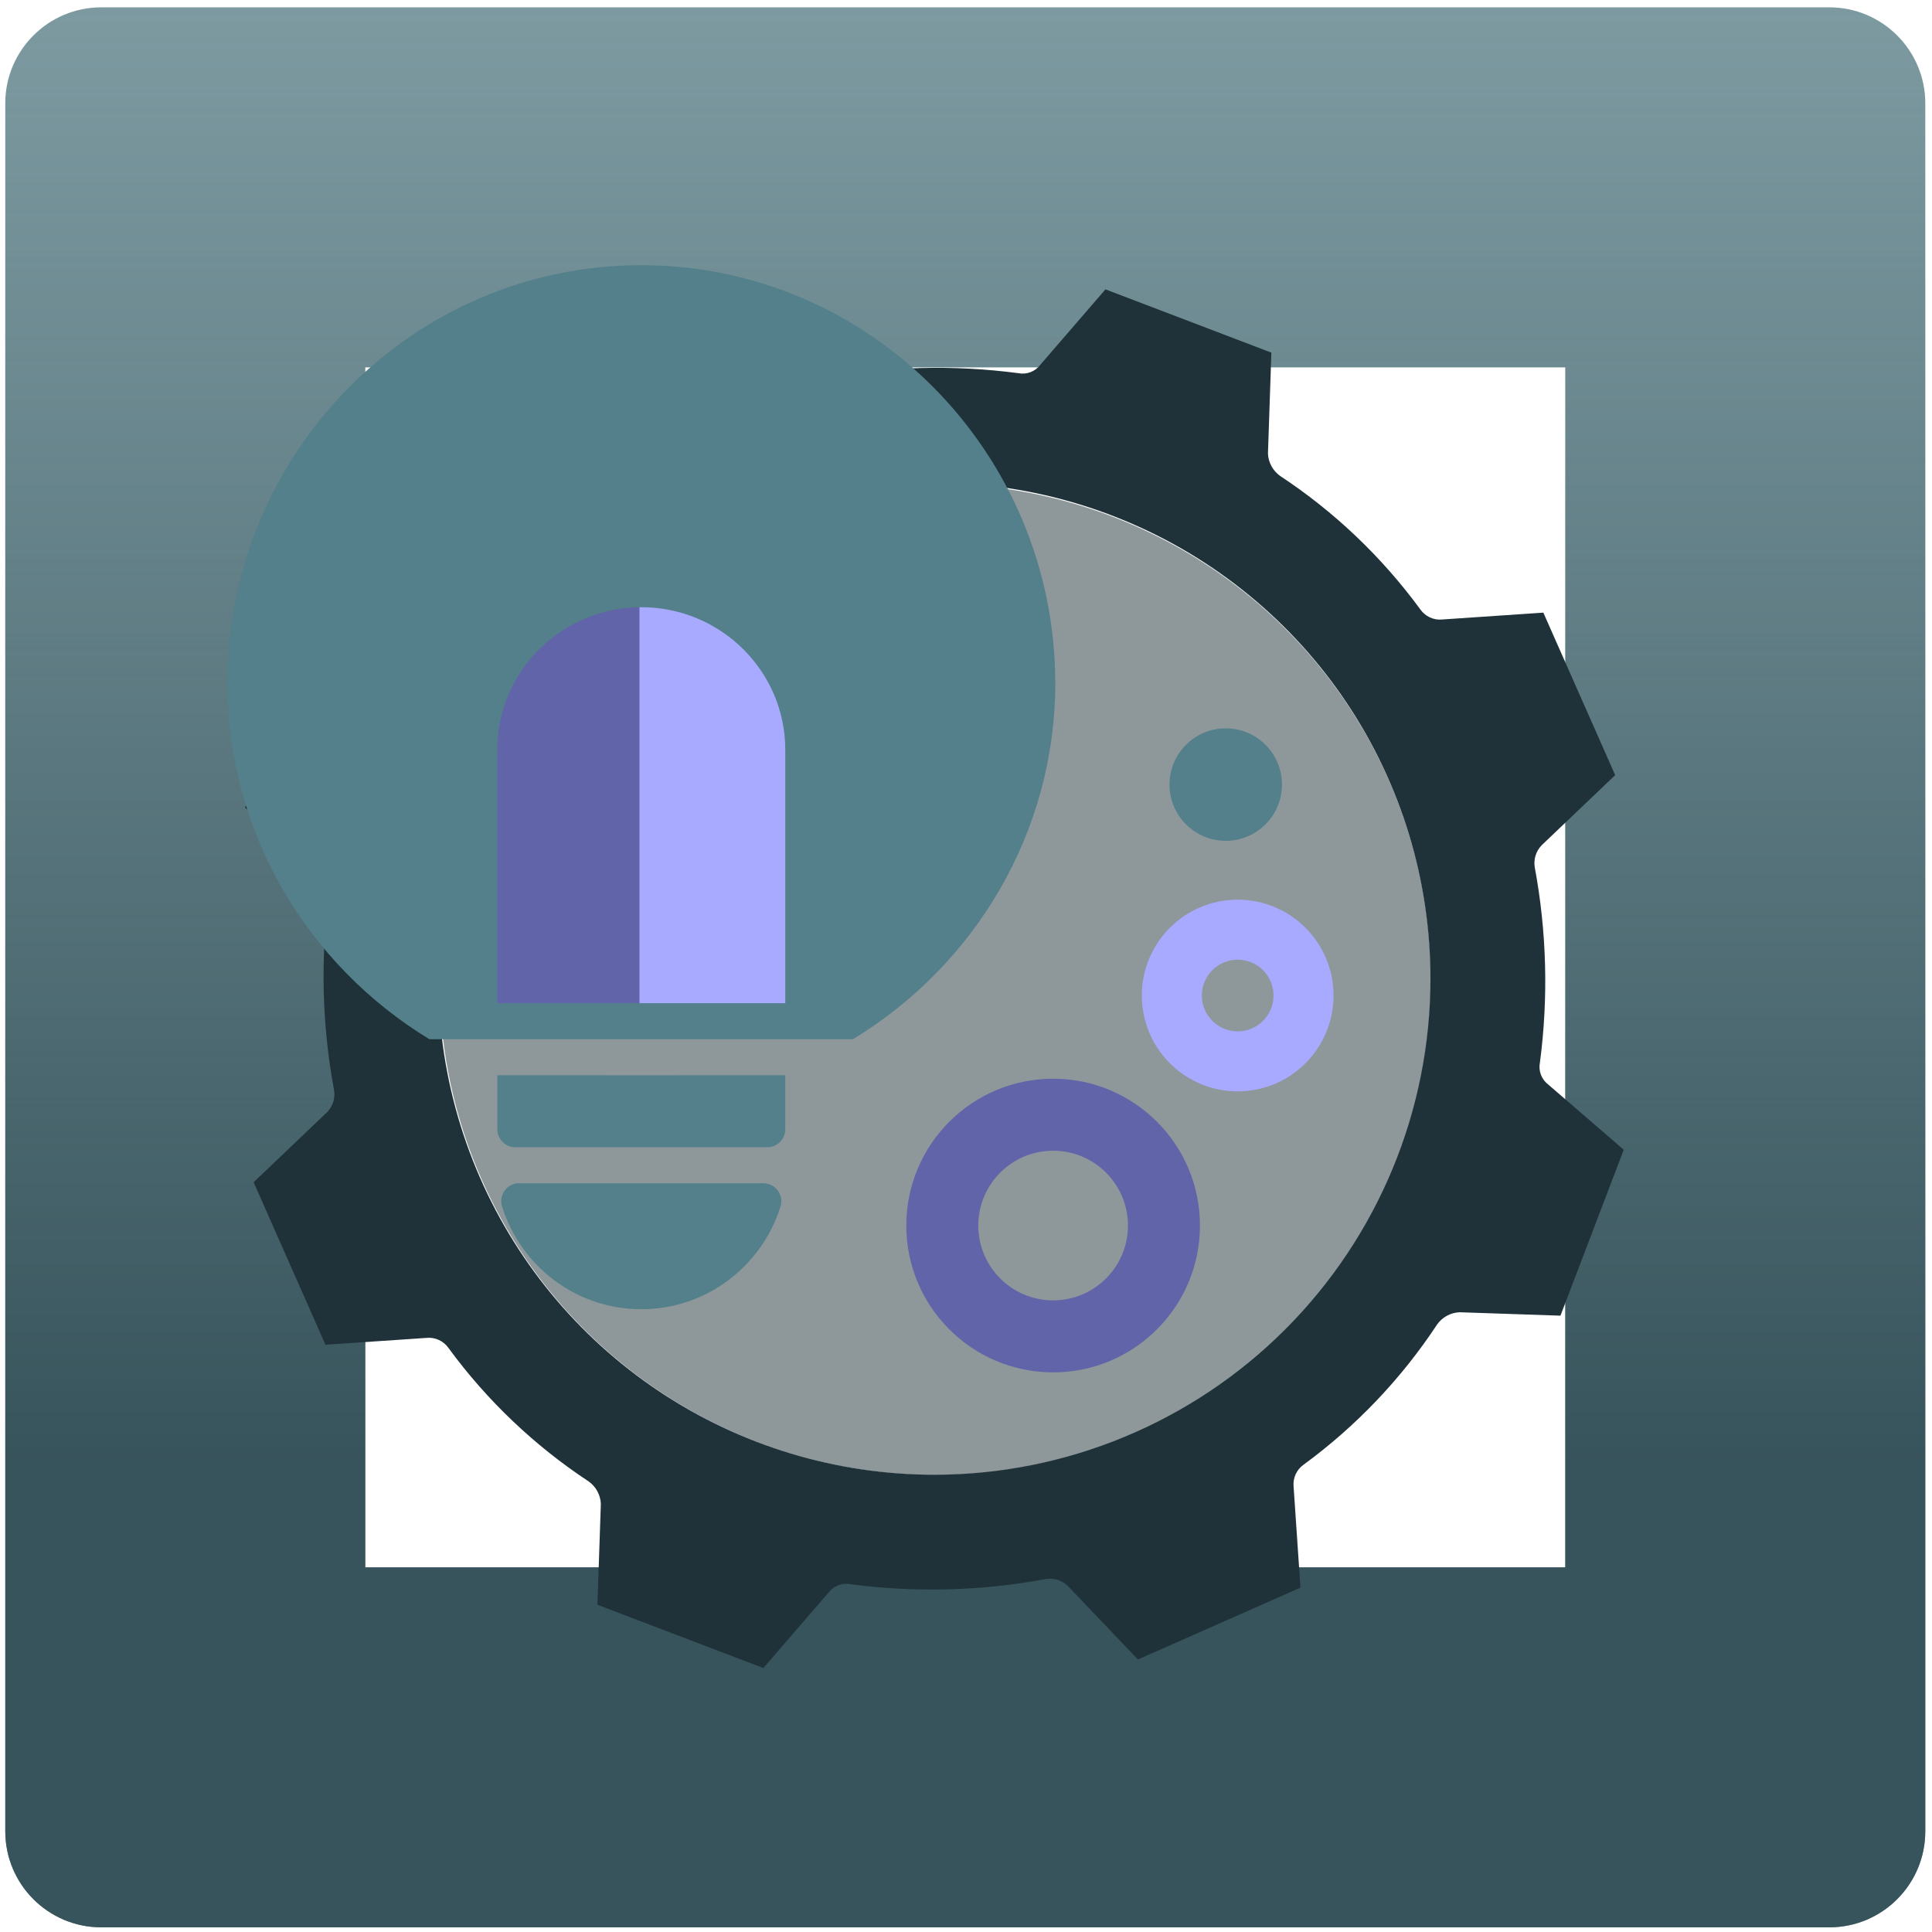 <svg width="161" height="161" viewBox="0 0 161 161" fill="none" xmlns="http://www.w3.org/2000/svg">
<path fill-rule="evenodd" clip-rule="evenodd" d="M30.44 30.611V130.611H130.44V30.611H30.44ZM8.44 0.611C4.022 0.611 0.44 4.193 0.44 8.611V152.611C0.44 157.029 4.022 160.611 8.44 160.611H152.44C156.859 160.611 160.44 157.029 160.44 152.611V8.611C160.44 4.193 156.859 0.611 152.44 0.611H8.44Z" fill="#477079" fill-opacity="0.7"/>
<path fill-rule="evenodd" clip-rule="evenodd" d="M30.44 30.611V130.611H130.44V30.611H30.44ZM8.44 0.611C4.022 0.611 0.44 4.193 0.44 8.611V152.611C0.44 157.029 4.022 160.611 8.44 160.611H152.44C156.859 160.611 160.44 157.029 160.44 152.611V8.611C160.44 4.193 156.859 0.611 152.44 0.611H8.44Z" fill="url(#paint0_linear)"/>
<path d="M129.04 90.395C128.758 90.186 128.541 89.9 128.414 89.572C128.288 89.244 128.258 88.887 128.327 88.542C129.039 83.137 128.895 77.653 127.9 72.292C127.842 71.96 127.863 71.619 127.963 71.297C128.062 70.975 128.235 70.681 128.47 70.439L134.599 64.595L128.612 51.053L120.202 51.623C119.845 51.661 119.484 51.601 119.158 51.451C118.832 51.3 118.553 51.064 118.349 50.768C115.145 46.397 111.186 42.632 106.661 39.65C106.366 39.436 106.123 39.158 105.95 38.837C105.777 38.517 105.679 38.161 105.663 37.797L105.948 29.387L92.121 24.113L86.705 30.384C86.495 30.667 86.21 30.884 85.882 31.01C85.553 31.136 85.196 31.166 84.852 31.097C79.446 30.385 73.962 30.529 68.602 31.525C68.27 31.583 67.929 31.561 67.607 31.462C67.285 31.363 66.991 31.189 66.749 30.955L60.904 24.825L47.363 30.812L47.933 39.222C47.97 39.58 47.91 39.94 47.76 40.266C47.609 40.593 47.374 40.872 47.078 41.075C42.706 44.28 38.941 48.238 35.959 52.764C35.745 53.059 35.467 53.302 35.147 53.474C34.826 53.647 34.47 53.745 34.106 53.762L25.696 53.477L20.422 67.303L26.694 72.72C26.976 72.929 27.193 73.215 27.319 73.543C27.445 73.871 27.476 74.228 27.407 74.573C26.694 79.978 26.839 85.462 27.834 90.823C27.892 91.155 27.87 91.496 27.771 91.818C27.672 92.14 27.498 92.434 27.264 92.676L21.135 98.52L27.121 112.062L35.532 111.492C35.889 111.454 36.249 111.514 36.576 111.665C36.902 111.815 37.181 112.051 37.385 112.347C40.589 116.718 44.547 120.483 49.073 123.465C49.368 123.679 49.611 123.957 49.784 124.278C49.956 124.599 50.055 124.954 50.071 125.318L49.786 133.728L63.612 139.003L69.029 132.731C69.239 132.448 69.524 132.231 69.852 132.105C70.18 131.979 70.538 131.949 70.882 132.018C76.288 132.73 81.772 132.586 87.132 131.59C87.464 131.533 87.805 131.554 88.127 131.653C88.449 131.752 88.743 131.926 88.985 132.161L94.829 138.29L108.371 132.303L107.801 123.893C107.764 123.536 107.823 123.175 107.974 122.849C108.124 122.523 108.36 122.243 108.656 122.04C113.027 118.835 116.792 114.877 119.775 110.351C119.989 110.056 120.266 109.814 120.587 109.641C120.908 109.468 121.264 109.37 121.628 109.354L130.038 109.639L135.312 95.812L129.04 90.395ZM77.867 122.895C69.691 122.895 61.699 120.471 54.901 115.929C48.103 111.386 42.805 104.93 39.676 97.377C36.547 89.823 35.728 81.512 37.324 73.493C38.919 65.474 42.856 58.109 48.637 52.328C54.418 46.546 61.784 42.609 69.802 41.014C77.821 39.419 86.133 40.238 93.686 43.367C101.24 46.495 107.696 51.794 112.238 58.592C116.78 65.39 119.204 73.382 119.204 81.558C119.204 92.521 114.849 103.035 107.097 110.788C99.345 118.54 88.83 122.895 77.867 122.895Z" fill="#1F3239"/>
<circle cx="77.926" cy="81.619" r="41.302" fill="#1F3239" fill-opacity="0.5"/>
<rect x="53.282" y="50.027" width="12.716" height="33.986" fill="#A7AAFF"/>
<path d="M41.025 50.027H53.282V84.013H41.025V50.027Z" fill="#6164A9"/>
<path d="M53.437 22.099C34.391 22.099 18.942 37.735 18.942 56.969C18.959 69.313 25.587 80.407 35.782 86.601H71.077C81.281 80.411 87.925 69.318 87.941 56.969C87.941 37.735 72.482 22.099 53.437 22.099ZM53.437 50.6C60.05 50.6 65.44 55.918 65.44 62.483V83.601H41.442V62.483C41.442 55.918 46.824 50.603 53.437 50.603V50.6ZM41.442 89.601V94.098C41.439 94.928 42.11 95.603 42.939 95.604H63.943C64.772 95.603 65.443 94.928 65.44 94.098V89.601C57.462 89.612 49.445 89.601 41.442 89.601ZM43.115 98.604C42.169 98.703 41.551 99.646 41.841 100.553C43.403 105.516 48.002 109.102 53.437 109.102C58.871 109.102 63.479 105.516 65.041 100.553C65.344 99.587 64.623 98.606 63.612 98.604H43.115Z" fill="#53808A"/>
<path fill-rule="evenodd" clip-rule="evenodd" d="M87.76 108.364C91.204 108.364 93.996 105.572 93.996 102.129C93.996 98.685 91.204 95.893 87.76 95.893C84.316 95.893 81.525 98.685 81.525 102.129C81.525 105.572 84.316 108.364 87.76 108.364ZM87.76 114.364C94.518 114.364 99.996 108.886 99.996 102.129C99.996 95.371 94.518 89.893 87.76 89.893C81.003 89.893 75.525 95.371 75.525 102.129C75.525 108.886 81.003 114.364 87.76 114.364Z" fill="#6164A9"/>
<path fill-rule="evenodd" clip-rule="evenodd" d="M103.14 85.947C104.79 85.947 106.127 84.61 106.127 82.96C106.127 81.311 104.79 79.973 103.14 79.973C101.491 79.973 100.153 81.311 100.153 82.96C100.153 84.61 101.491 85.947 103.14 85.947ZM103.14 90.947C107.551 90.947 111.127 87.371 111.127 82.96C111.127 78.549 107.551 74.973 103.14 74.973C98.729 74.973 95.153 78.549 95.153 82.96C95.153 87.371 98.729 90.947 103.14 90.947Z" fill="#A7AAFF"/>
<circle cx="102.145" cy="65.382" r="4.686" fill="#53808A"/>
<defs>
<linearGradient id="paint0_linear" x1="80.44" y1="0.611" x2="80.44" y2="160.611" gradientUnits="userSpaceOnUse">
<stop stop-color="#3C5A63" stop-opacity="0"/>
<stop offset="0.76" stop-color="#37535B"/>
</linearGradient>
</defs>
</svg>
